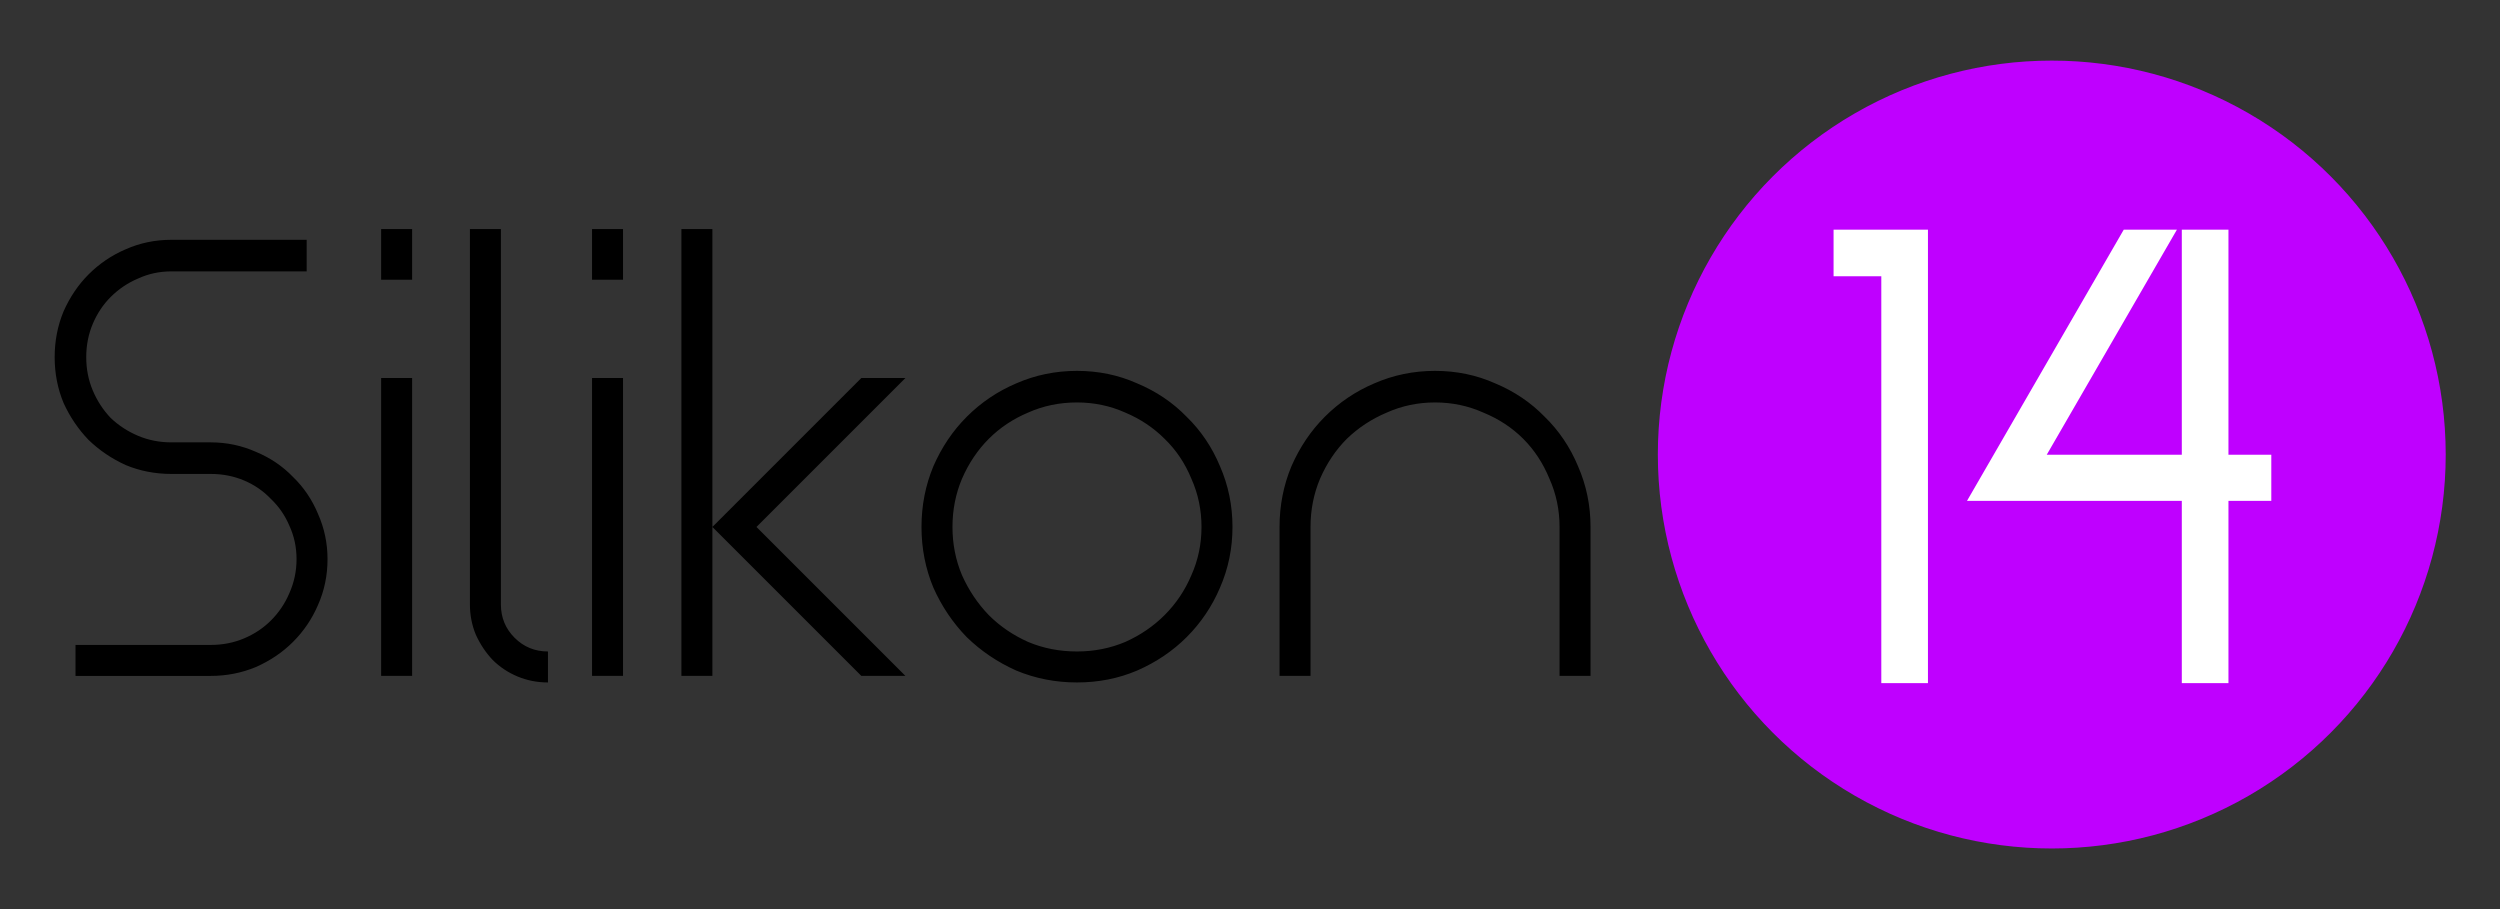 <?xml version="1.0" encoding="UTF-8" standalone="no"?>
<!-- Created with Inkscape (http://www.inkscape.org/) -->

<svg
   width="165mm"
   height="60mm"
   viewBox="0 0 165 60"
   version="1.1"
   id="svg1"
   inkscape:version="1.3.2 (1:1.3.2+202311252150+091e20ef0f)"
   sodipodi:docname="Silikon14_logo_white.svg"
   inkscape:export-filename="Silikon14_logo_white.png"
   inkscape:export-xdpi="423.33334"
   inkscape:export-ydpi="423.33334"
   xmlns:inkscape="http://www.inkscape.org/namespaces/inkscape"
   xmlns:sodipodi="http://sodipodi.sourceforge.net/DTD/sodipodi-0.dtd"
   xmlns="http://www.w3.org/2000/svg"
   xmlns:svg="http://www.w3.org/2000/svg">
  <rect x="0" y="0" width="165" height="60" fill="#333333" stroke="none"/>
  <sodipodi:namedview
     id="namedview1"
     pagecolor="#ffffff"
     bordercolor="#666666"
     borderopacity="1.0"
     inkscape:showpageshadow="2"
     inkscape:pageopacity="0.0"
     inkscape:pagecheckerboard="0"
     inkscape:deskcolor="#d1d1d1"
     inkscape:document-units="mm"
     inkscape:zoom="0.4053381"
     inkscape:cx="397.19927"
     inkscape:cy="516.85247"
     inkscape:window-width="1366"
     inkscape:window-height="682"
     inkscape:window-x="0"
     inkscape:window-y="24"
     inkscape:window-maximized="1"
     inkscape:current-layer="layer1" />
  <defs
     id="defs1">
    <rect
       x="76.891"
       y="234.535"
       width="629.351"
       height="275.545"
       id="rect1" />
    <rect
       x="76.891"
       y="234.535"
       width="629.351"
       height="275.545"
       id="rect1-7" />
  </defs>
  <g
     inkscape:label="Layer 1"
     inkscape:groupmode="layer"
     id="layer1">
    <g
       id="g2"
       transform="translate(-13.75,-57.528)">
      <path
         style="font-size:40px;line-height:1.25;font-family:TimeBurner;-inkscape-font-specification:TimeBurner;white-space:pre"
         d="m 93.731,240.646 v 2.12 h -9.08 q -1.2,0 -2.24,0.48 -1.04,0.44 -1.84,1.24 -0.76,0.76 -1.2,1.8 -0.44,1.04 -0.44,2.24 0,1.2 0.44,2.24 0.44,1.04 1.2,1.84 0.8,0.76 1.84,1.2 1.04,0.44 2.24,0.44 h 2.64 q 1.6,0 3.04,0.64 1.44,0.6 2.48,1.68 1.08,1.04 1.68,2.48 0.64,1.44 0.64,3.04 0,1.64 -0.64,3.08 -0.6,1.4 -1.68,2.48 -1.04,1.04 -2.48,1.68 -1.44,0.6 -3.04,0.6 h -9.08 v -2.08 h 9.08 q 1.2,0 2.24,-0.44 1.04,-0.44 1.8,-1.2 0.8,-0.8 1.24,-1.84 0.48,-1.08 0.48,-2.28 0,-1.2 -0.48,-2.24 -0.44,-1.04 -1.24,-1.8 -0.76,-0.8 -1.8,-1.24 -1.04,-0.44 -2.24,-0.44 h -2.64 q -1.64,0 -3.08,-0.6 -1.4,-0.64 -2.48,-1.68 -1.04,-1.08 -1.68,-2.48 -0.6,-1.44 -0.6,-3.08 0,-1.64 0.6,-3.08 0.64,-1.44 1.68,-2.48 1.08,-1.08 2.48,-1.68 1.44,-0.64 3.08,-0.64 z m 5,9.28 h 2.08 v 20 h -2.08 z m 0,-10 h 2.08 v 3.4 h -2.08 z m 5.96,0 h 2.08 v 25.2 q 0,1.32 0.92,2.24 0.92,0.92 2.24,0.92 v 2.08 q -1.08,0 -2.04,-0.4 -0.96,-0.4 -1.68,-1.12 -0.68,-0.72 -1.12,-1.68 -0.4,-0.96 -0.4,-2.04 z m 8.2,10 h 2.08 v 20 h -2.08 z m 0,-10 h 2.08 v 3.4 h -2.08 z m 6,0 h 2.08 v 20 l 10,-10 h 2.96 l -10,10 10,10 h -2.96 l -10,-10 v 10 h -2.08 z m 26.56,9.52 q 2.16,0 4.04,0.84 1.92,0.8 3.32,2.24 1.44,1.4 2.24,3.32 0.84,1.92 0.84,4.08 0,2.16 -0.84,4.08 -0.8,1.88 -2.24,3.32 -1.4,1.4 -3.32,2.24 -1.88,0.8 -4.04,0.8 -2.16,0 -4.08,-0.8 -1.88,-0.84 -3.32,-2.24 -1.4,-1.44 -2.24,-3.32 -0.8,-1.92 -0.8,-4.08 0,-2.16 0.8,-4.08 0.84,-1.92 2.24,-3.32 1.44,-1.44 3.32,-2.24 1.92,-0.84 4.08,-0.84 z m 0,2.12 q -1.76,0 -3.28,0.68 -1.52,0.64 -2.64,1.76 -1.12,1.12 -1.8,2.68 -0.64,1.52 -0.64,3.24 0,1.72 0.64,3.24 0.68,1.52 1.8,2.68 1.12,1.12 2.64,1.8 1.52,0.64 3.28,0.64 1.72,0 3.24,-0.64 1.52,-0.68 2.64,-1.8 1.16,-1.16 1.8,-2.68 0.68,-1.52 0.68,-3.24 0,-1.72 -0.68,-3.24 -0.64,-1.56 -1.8,-2.68 -1.12,-1.12 -2.64,-1.76 -1.52,-0.68 -3.24,-0.68 z m 24.04,-2.12 q 2.16,0 4.04,0.84 1.92,0.8 3.32,2.24 1.44,1.4 2.24,3.32 0.84,1.92 0.84,4.08 v 10 h -2.08 v -10 q 0,-1.72 -0.68,-3.24 -0.64,-1.56 -1.76,-2.68 -1.12,-1.12 -2.68,-1.76 -1.52,-0.68 -3.24,-0.68 -1.72,0 -3.24,0.68 -1.52,0.64 -2.68,1.76 -1.12,1.12 -1.8,2.68 -0.64,1.52 -0.64,3.24 v 10 h -2.08 v -10 q 0,-2.16 0.8,-4.08 0.84,-1.92 2.24,-3.32 1.44,-1.44 3.32,-2.24 1.92,-0.84 4.08,-0.84 z"
         id="text1"
         transform="matrix(0.983,0,0,0.983,-58.147,-163.2)"
         aria-label="Silikon" />
      <g
         id="g4">
        <circle
           style="fill:#bf00ff;fill-opacity:1;stroke:#bf00ff;stroke-width:2;stroke-linecap:round;stroke-linejoin:round;stroke-dasharray:none;stroke-opacity:1"
           id="path1"
           cx="149.167"
           cy="87.528"
           r="25" />
      </g>
      <path
         style="font-weight:bold;font-size:40px;line-height:1.25;font-family:TimeBurner;-inkscape-font-specification:'TimeBurner Bold';white-space:pre;fill:#ffffff"
         d="m 83.771,269.926 h -3.44 v -30 h -3.52 v -3.44 h 6.96 z m 14.44,-33.44 h 3.92 l -9.6,16.6 h 9.96 v -16.6 h 3.44 v 16.6 h 3.16 v 3.4 h -3.16 v 13.44 h -3.44 v -13.44 H 86.651 Z"
         id="text1-3"
         transform="matrix(0.895,0,0,0.895,66.02,-138.971)"
         aria-label="14" />
    </g>
  </g>
</svg>
